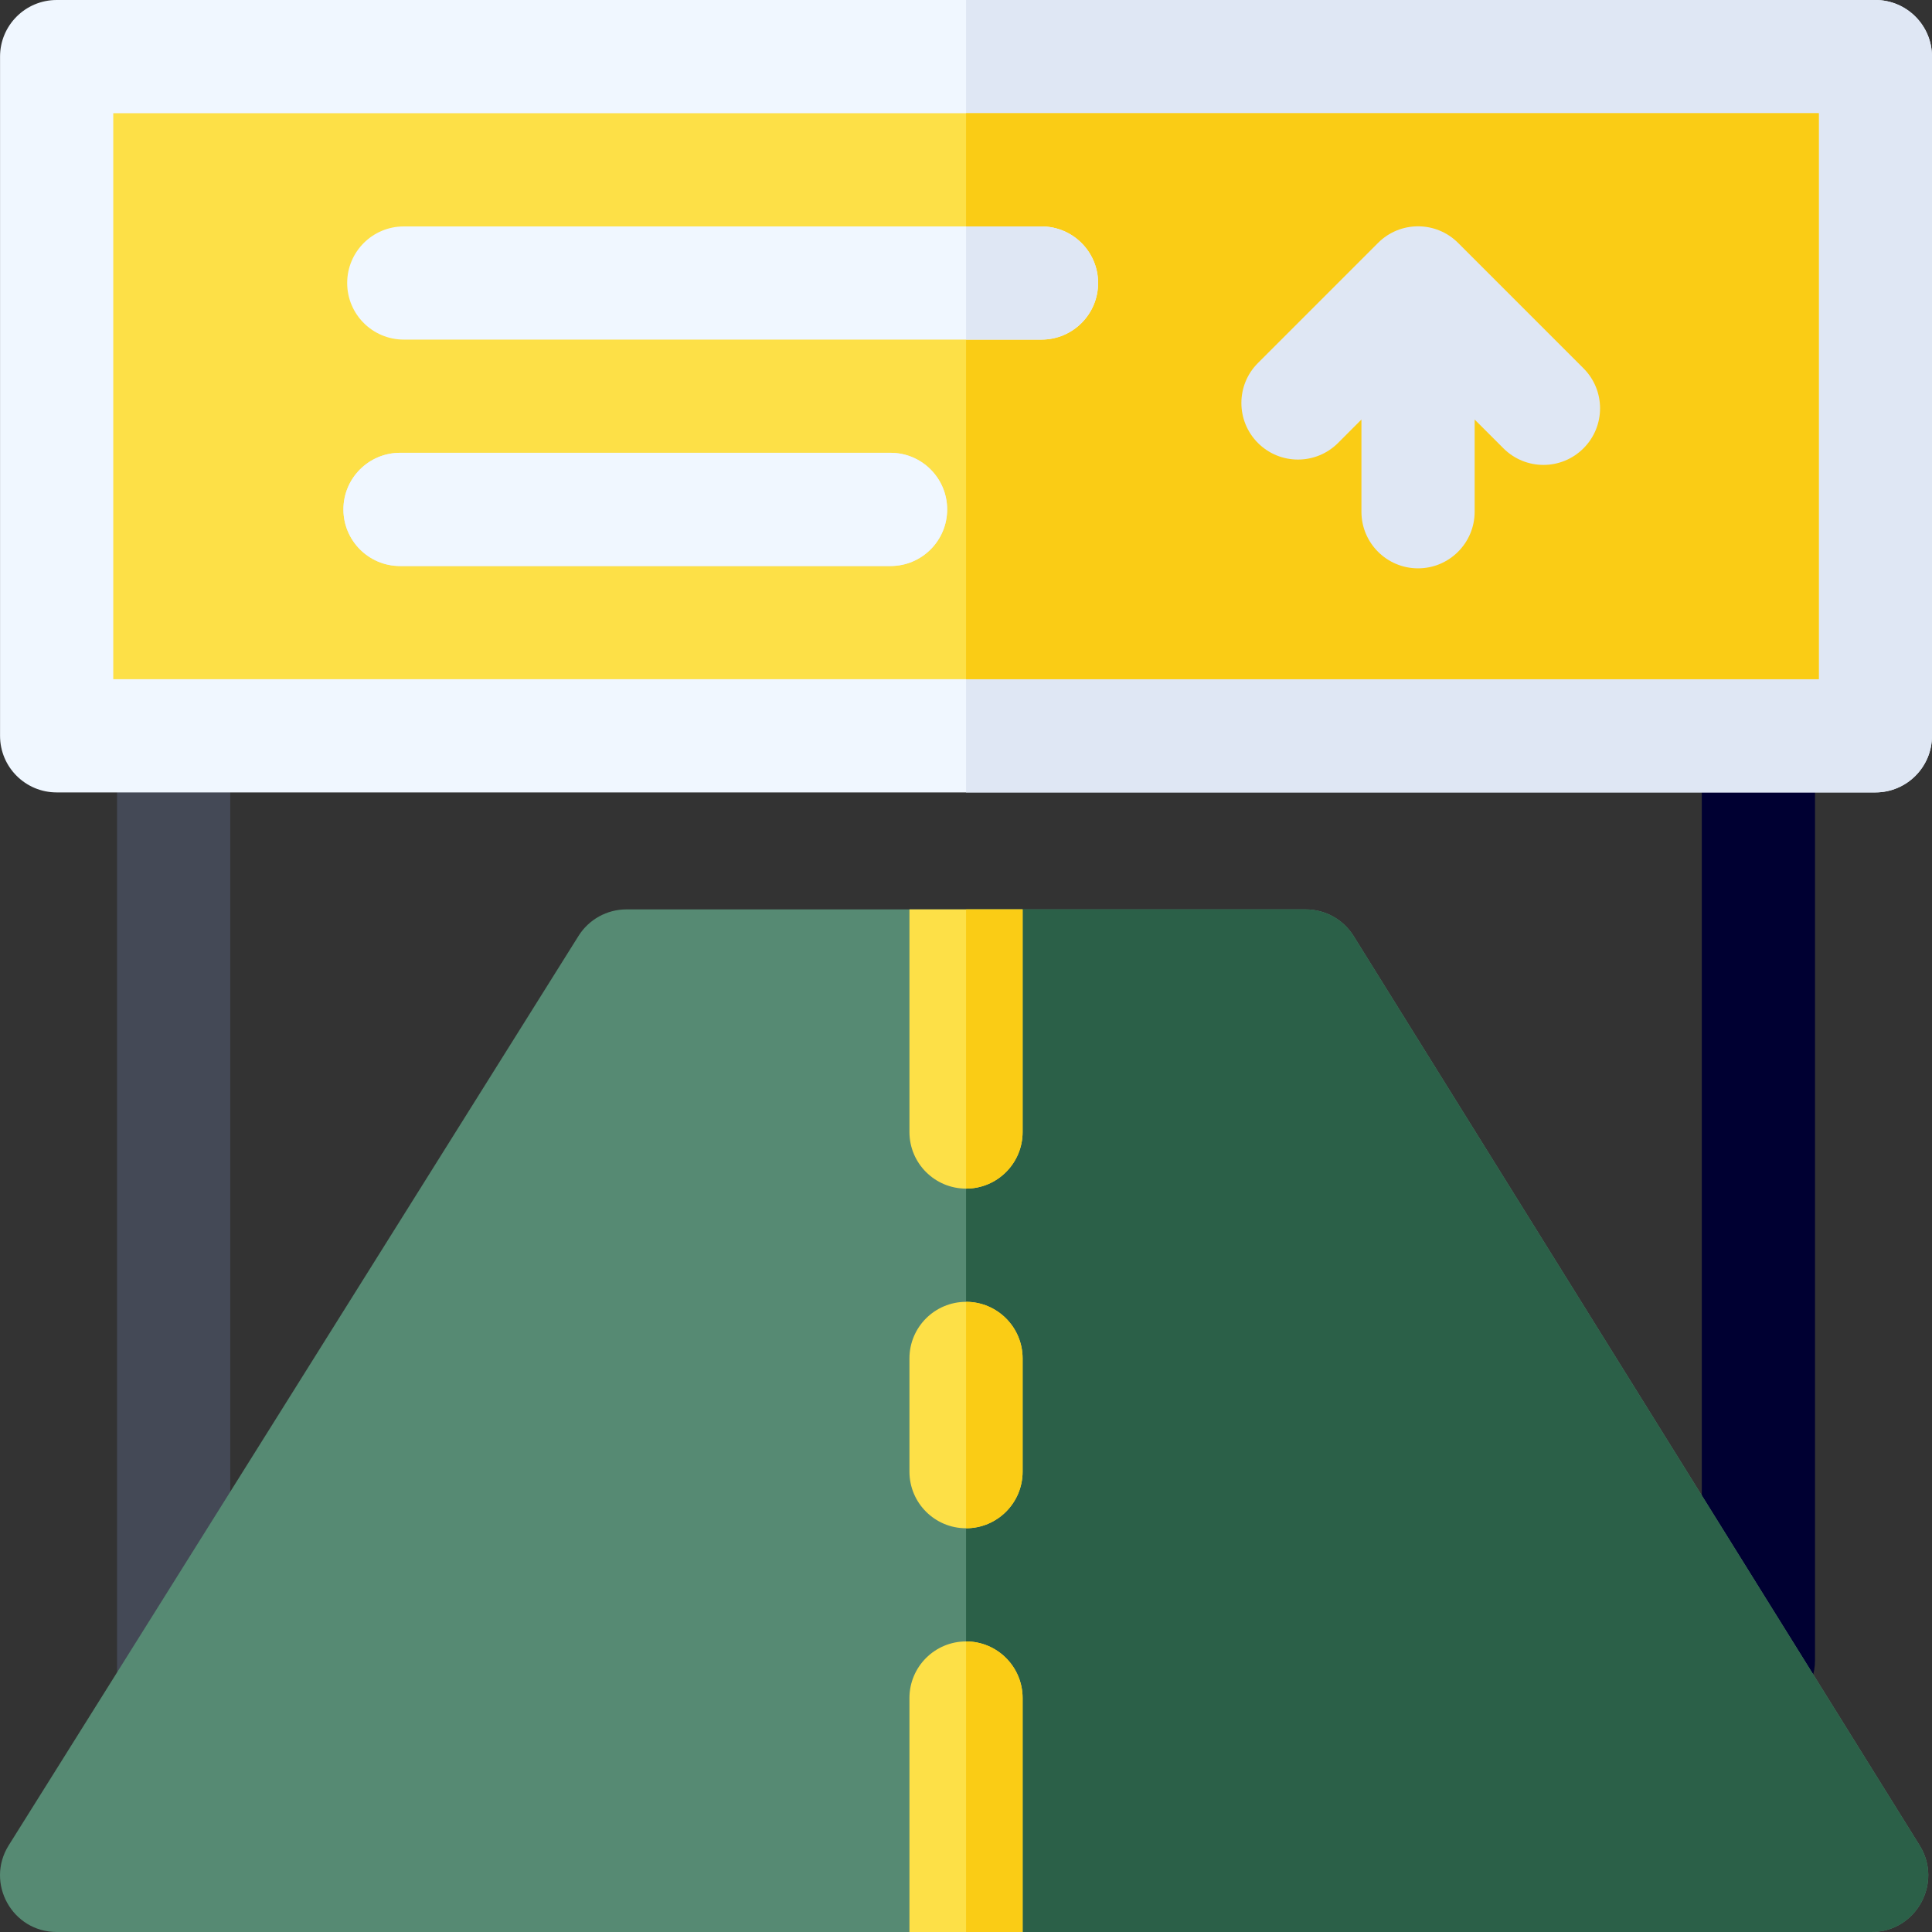 <svg width="40" height="40" viewBox="0 0 40 40" fill="none" xmlns="http://www.w3.org/2000/svg">
<rect x="0" y="0" width="40" height="40" fill="#333333" stroke="none"/>
<g clip-path="url(#clip0_349_7509)">
<path d="M37.578 16.016V34.375C37.578 34.641 37.489 34.887 37.339 35.084L35.234 31.702V16.016H37.578Z" fill="#000032"/>
<path d="M4.767 16.016V31.621L2.579 35.114C2.479 34.943 2.423 34.744 2.423 34.531V16.016H4.767Z" fill="#444956"/>
<path d="M38.828 0H1.173C0.526 0 0.001 0.525 0.001 1.172V15.234C0.001 15.882 0.526 16.406 1.173 16.406H38.828C39.475 16.406 40 15.882 40 15.234V1.172C40 0.525 39.475 0 38.828 0Z" fill="#F0F7FF"/>
<path d="M40 1.172V15.234C40 15.881 39.475 16.406 38.828 16.406H20.001V0H38.828C39.475 0 40 0.525 40 1.172Z" fill="#DFE7F4"/>
<path d="M2.345 2.344H37.656V14.062H2.345V2.344Z" fill="#FDE047"/>
<path d="M20.001 2.344H37.656V14.062H20.001V2.344Z" fill="#FACC15"/>
<path d="M38.752 40H1.175C0.251 40 -0.307 38.984 0.18 38.206L11.977 19.378C12.191 19.036 12.566 18.828 12.97 18.828H27.032C27.436 18.828 27.811 19.036 28.025 19.379L39.744 38.207C40.23 38.986 39.669 39.998 38.752 40Z" fill="#568A73"/>
<path d="M38.752 40H20.001V18.828H27.032C27.436 18.828 27.811 19.036 28.025 19.379L39.744 38.207C40.23 38.986 39.669 39.998 38.752 40Z" fill="#2B6048"/>
<path d="M21.172 18.828V23.438C21.172 24.084 20.648 24.609 20.001 24.609C19.354 24.609 18.829 24.084 18.829 23.438V18.828H21.172Z" fill="#FDE047"/>
<path d="M21.172 18.828V23.438C21.172 24.084 20.648 24.609 20.001 24.609V18.828H21.172Z" fill="#FACC15"/>
<path d="M21.172 35.156V40H18.829V35.156C18.829 34.509 19.354 33.984 20.001 33.984C20.648 33.984 21.172 34.509 21.172 35.156Z" fill="#FDE047"/>
<path d="M21.172 35.156V40H20.001V33.984C20.648 33.984 21.172 34.509 21.172 35.156Z" fill="#FACC15"/>
<path d="M20.001 26.953C19.353 26.953 18.829 27.478 18.829 28.125V30.469C18.829 31.116 19.353 31.641 20.001 31.641C20.648 31.641 21.172 31.116 21.172 30.469V28.125C21.172 27.478 20.648 26.953 20.001 26.953Z" fill="#FDE047"/>
<path d="M21.172 28.125V30.469C21.172 31.116 20.648 31.641 20.001 31.641V26.953C20.648 26.953 21.172 27.478 21.172 28.125Z" fill="#FACC15"/>
<path d="M18.438 9.375H8.282C7.635 9.375 7.11 9.9 7.11 10.547C7.11 11.194 7.635 11.719 8.282 11.719H18.438C19.085 11.719 19.61 11.194 19.61 10.547C19.61 9.9 19.085 9.375 18.438 9.375Z" fill="#DFE7F4"/>
<path d="M18.438 9.375H8.282C7.635 9.375 7.11 9.9 7.11 10.547C7.11 11.194 7.635 11.719 8.282 11.719H18.438C19.085 11.719 19.61 11.194 19.61 10.547C19.61 9.9 19.085 9.375 18.438 9.375Z" fill="#F0F7FF"/>
<path d="M21.563 4.688H8.36C7.713 4.688 7.188 5.212 7.188 5.859C7.188 6.507 7.713 7.031 8.36 7.031H21.563C22.21 7.031 22.735 6.507 22.735 5.859C22.735 5.212 22.21 4.688 21.563 4.688Z" fill="#F0F7FF"/>
<path d="M22.735 5.859C22.735 6.506 22.21 7.031 21.563 7.031H20.001V4.688H21.563C22.21 4.688 22.735 5.213 22.735 5.859Z" fill="#DFE7F4"/>
<path d="M32.784 7.625L30.188 5.029C29.73 4.571 28.988 4.571 28.531 5.029L26.045 7.515C25.587 7.972 25.587 8.714 26.045 9.172C26.502 9.629 27.244 9.629 27.702 9.172L28.187 8.686V10.595C28.187 11.242 28.712 11.767 29.359 11.767C30.006 11.767 30.531 11.242 30.531 10.595V8.686L31.127 9.282C31.585 9.74 32.327 9.74 32.784 9.282C33.242 8.825 33.242 8.083 32.784 7.625Z" fill="#DFE7F4"/>
</g>
<defs>
<clipPath id="clip0_349_7509">
<rect width="40" height="40" fill="white"/>
</clipPath>
</defs>
</svg>
